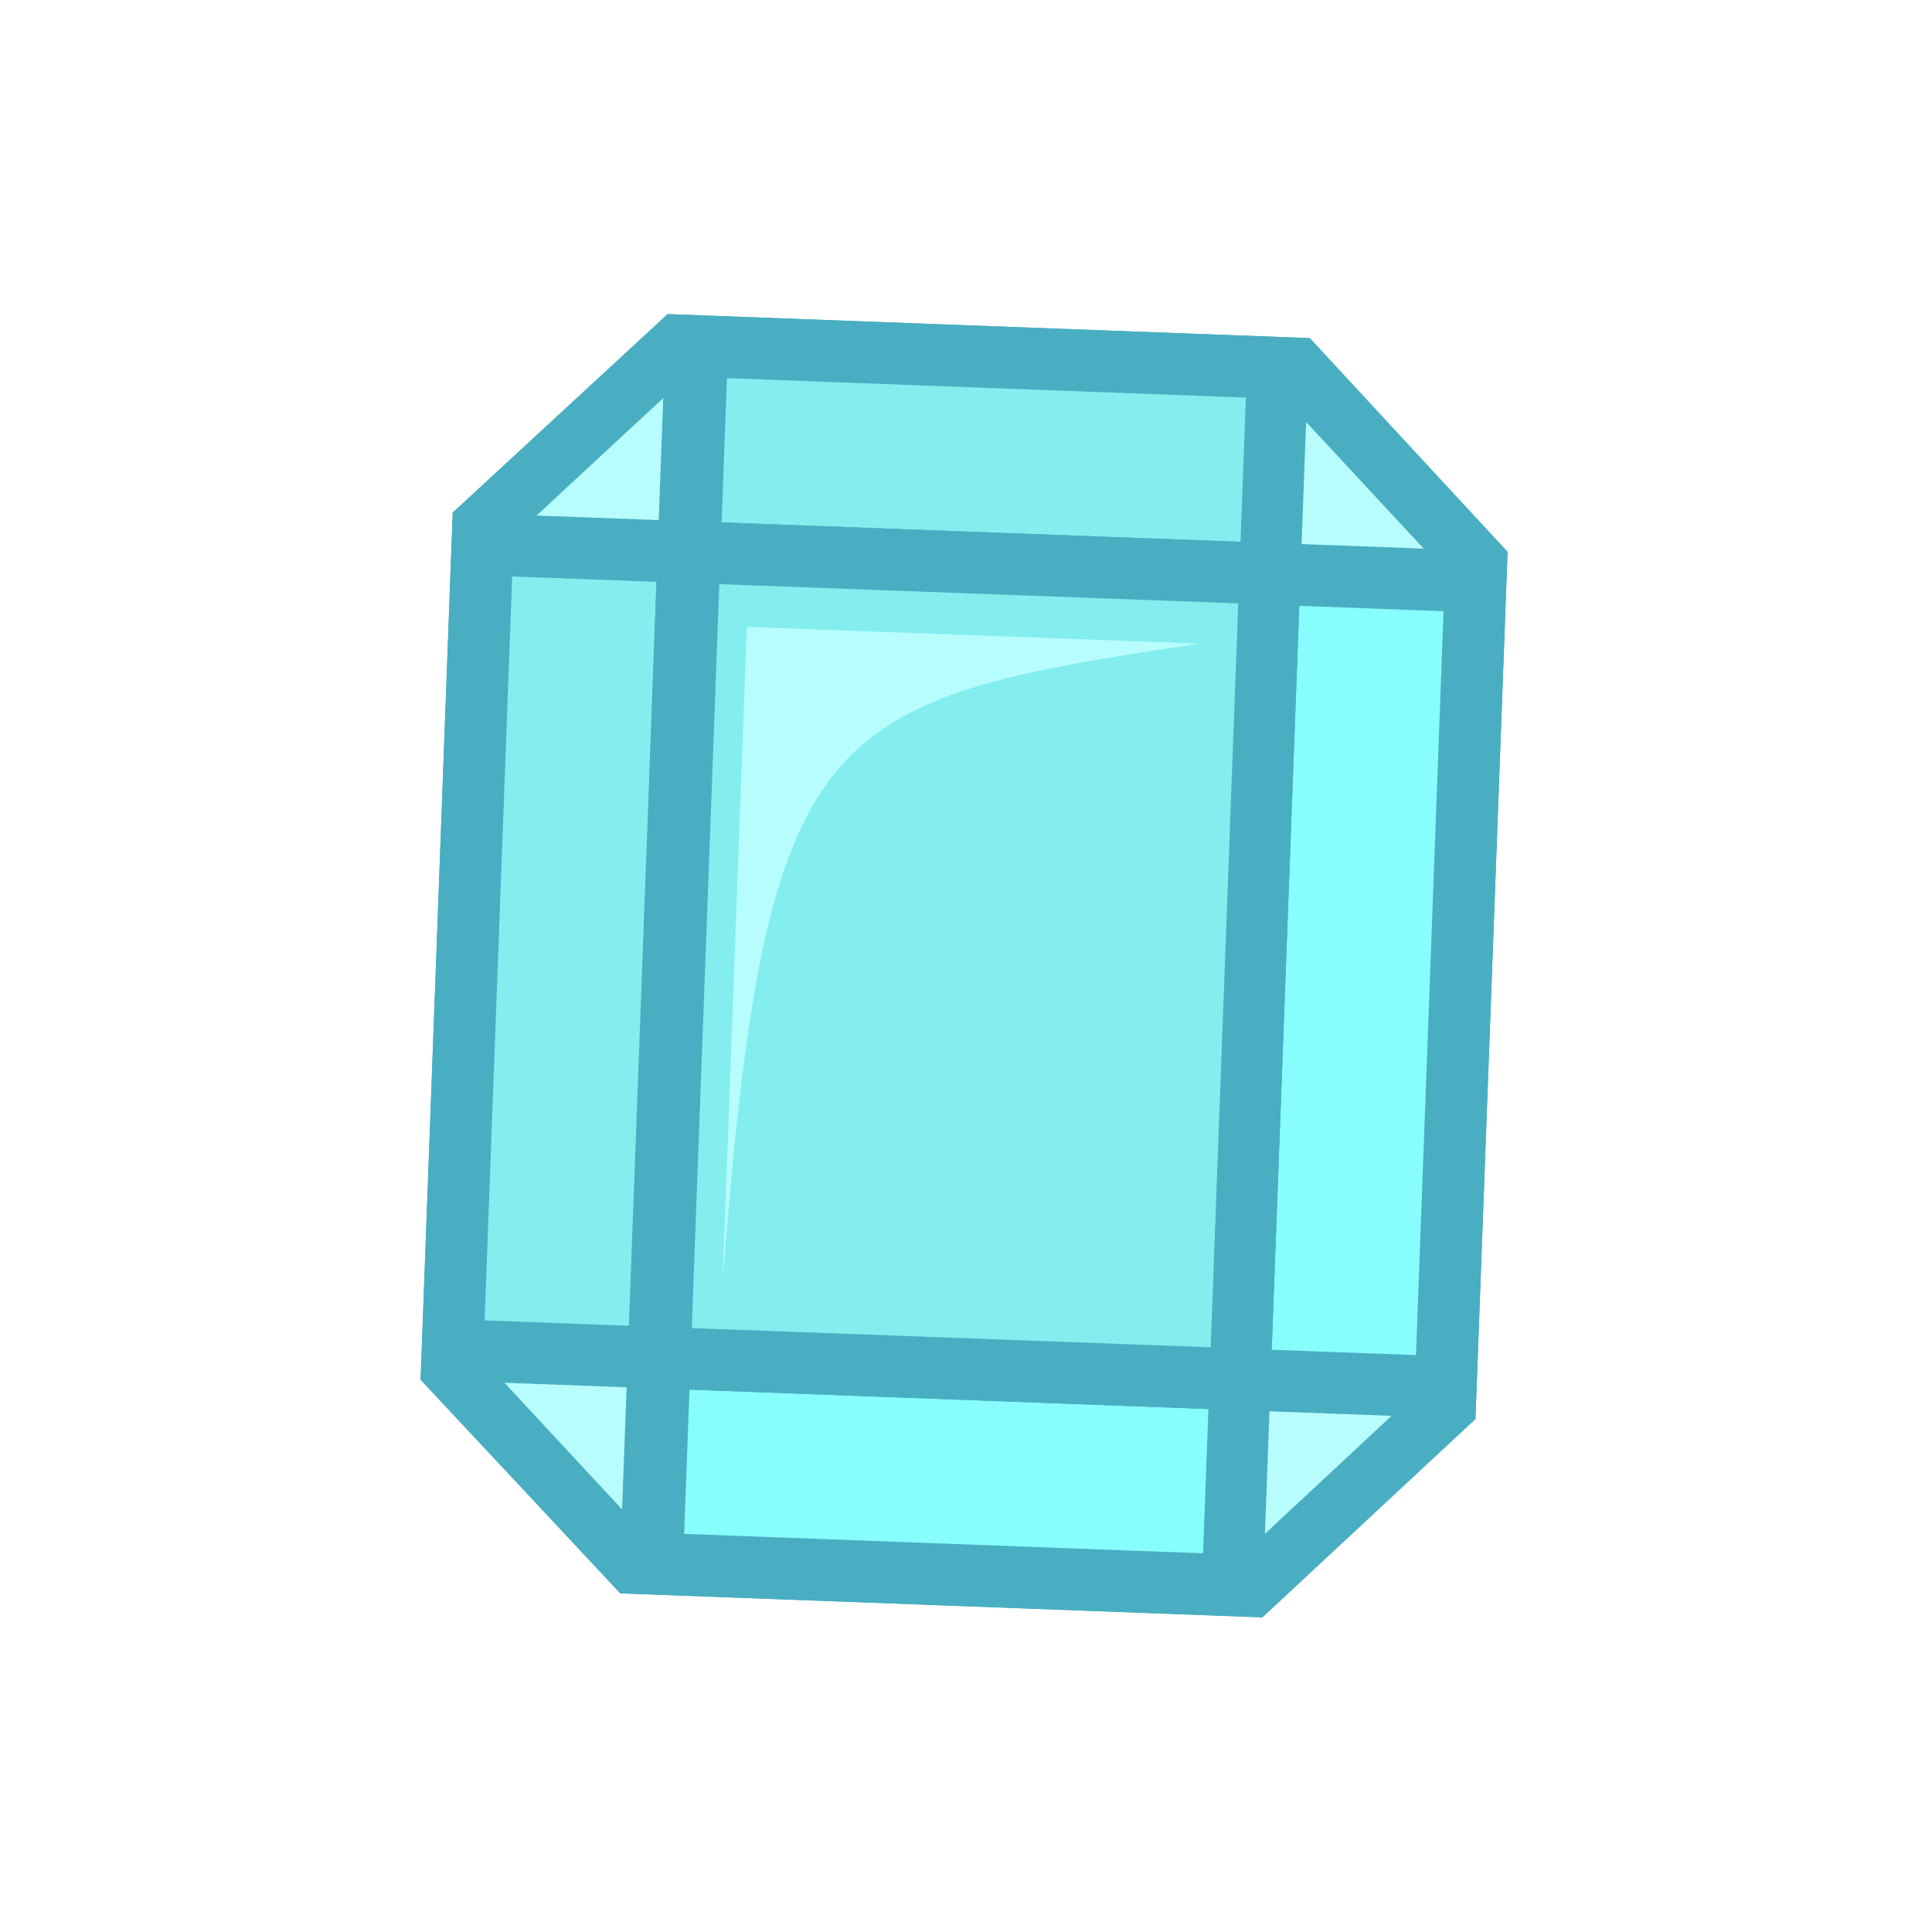 <svg height="500" viewBox="0 0 500 500" width="500" xmlns="http://www.w3.org/2000/svg" xmlns:xlink="http://www.w3.org/1999/xlink"><filter id="a" color-interpolation-filters="sRGB" height="1.021" width="1.03" x="-.015" y="-.01"><feGaussianBlur stdDeviation=".732"/></filter><g opacity=".95" transform="matrix(.999 .037 -.037 .999 -962.206 -545.185)"><g fill="#40aabf"><path d="m1377.34 862.363v-224.717l-53.186-53.369-166.433-.054-53.66 53.369v224.717l53.66 53.314 166.433.054z"/><path d="m1104.061 637.592v224.717h69.369v-224.717z"/><path d="m1307.968 637.646v224.717h69.371v-224.717h-16z"/><path d="m1157.721 846.254v69.369l166.433.054v-69.369h-16z"/><path d="m1157.721 584.223v69.369l166.433.054v-69.369z"/></g><path d="m1361.339 653.646h-37.37v192.716h37.37z" fill="#81fdfd" stroke-width="32"/><path d="m1308.154 862.308-134.433-.054v37.37l134.433.054z" fill="#81fdfd" stroke-width="32"/><path d="m1308.154 600.276-134.433-.054v37.37l134.433.054z" fill="#7eeded" stroke-width="32"/><path d="m1323.969 894.048 31.64-31.74h-31.64z" fill="#b4fdfd" opacity="1"/><path d="m1355.61 637.646-31.64-31.632v31.632z" fill="#b4fdfd" opacity="1"/><path d="m1125.791 862.254 31.64 31.641v-31.641z" fill="#b4fdfd" opacity="1"/><path d="m1157.431 605.985-31.64 31.606h31.64z" fill="#b4fdfd" opacity="1"/><path d="m1157.431 846.308h-37.37v-192.716h37.37z" fill="#7eeded" stroke-width="32"/><path d="m1323.969 637.646-166.539-.054.29 224.662 166.249.054z" fill="#40aabf"/><path d="m1308.154 653.592v192.716h-134.433v-192.716z" fill="#7eeded" stroke-width="32"/><path d="m1298.5 664.388h-117.246v169.525c5.795-145.443 19.412-151.256 117.246-169.525z" fill="#b4fdfd" filter="url(#a)"/></g></svg>